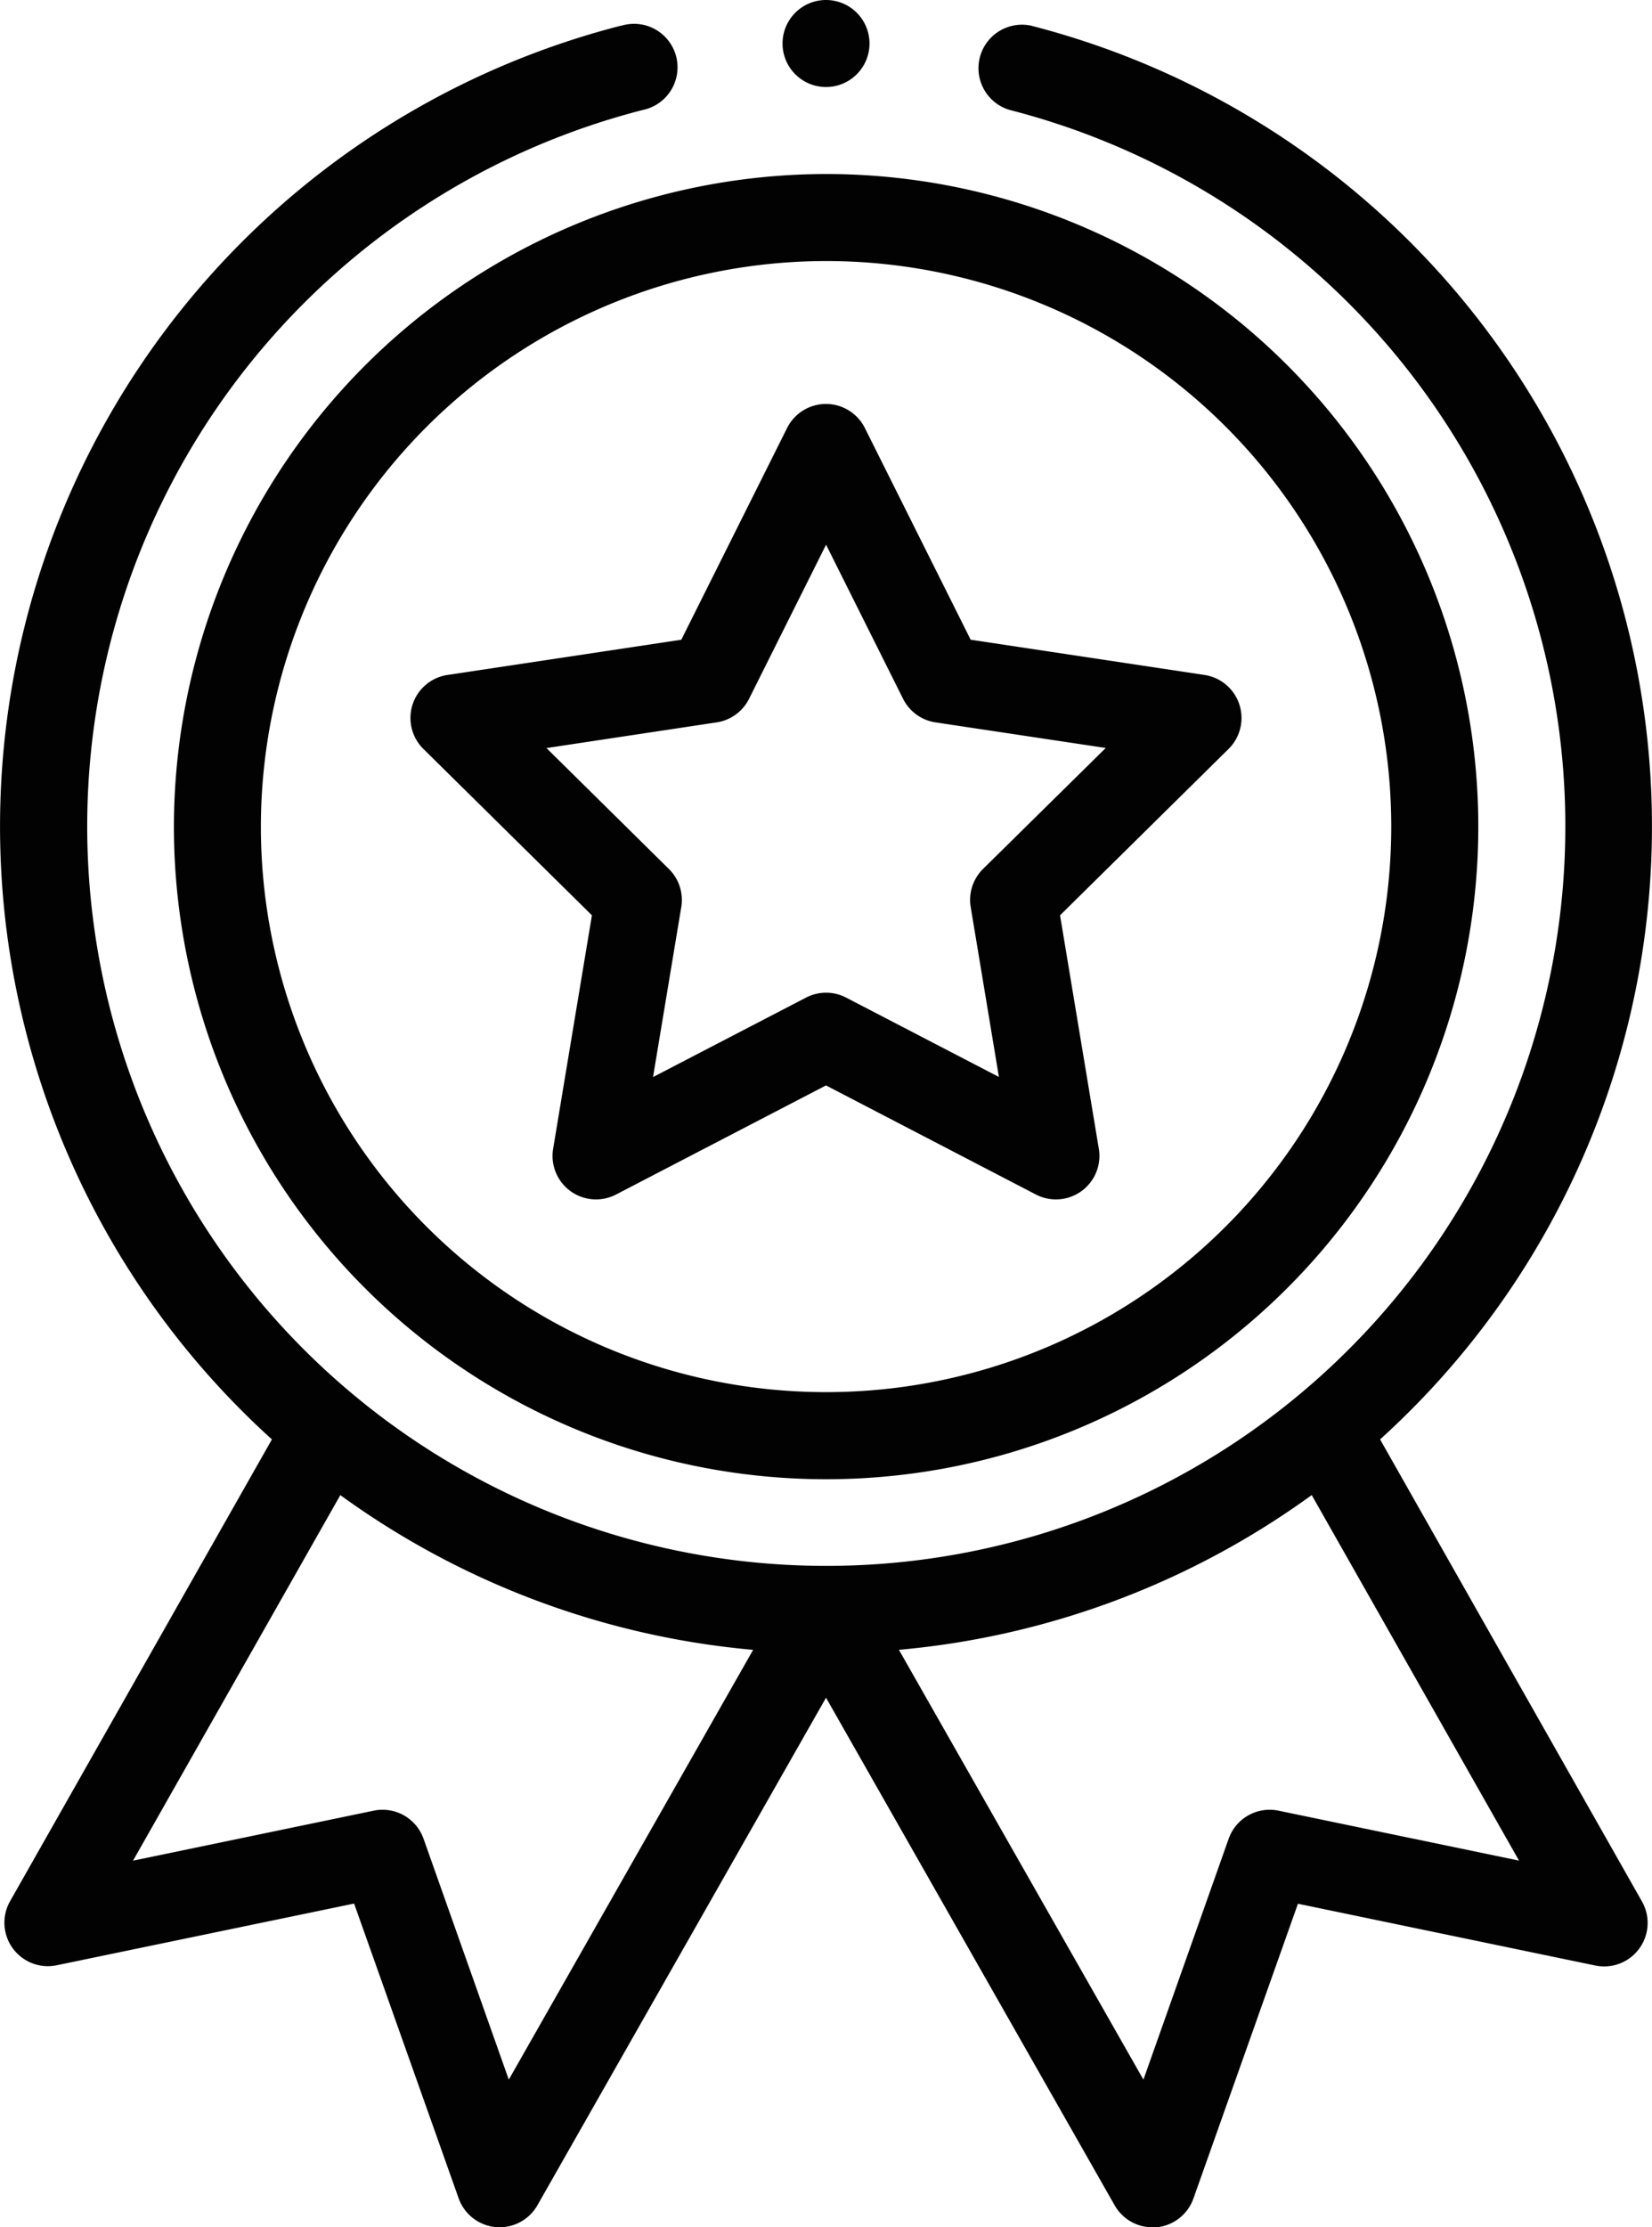 <svg id="_004-medalla" data-name="004-medalla" xmlns="http://www.w3.org/2000/svg" width="38.755" height="52.218" viewBox="0 0 38.755 52.218">
  <path id="Trazado_2593" data-name="Trazado 2593" d="M40.5,55.3A15.3,15.3,0,1,0,55.8,40,15.316,15.316,0,0,0,40.5,55.3ZM55.8,42.04A13.259,13.259,0,1,1,42.54,55.3,13.273,13.273,0,0,1,55.8,42.04Zm0,0" transform="translate(-36.42 -35.92)" fill="#020202"/>
  <path id="Trazado_2594" data-name="Trazado 2594" d="M95.213,100.948l3.953,3.9-.91,5.474a1.02,1.02,0,0,0,1.476,1.072l4.925-2.558,4.925,2.558a1.02,1.02,0,0,0,1.476-1.072l-.91-5.474,3.953-3.9a1.02,1.02,0,0,0-.564-1.735l-5.486-.826-2.482-4.964a1.02,1.02,0,0,0-1.824,0l-2.482,4.964-5.486.826a1.02,1.02,0,0,0-.564,1.735Zm6.878-.623a1.02,1.02,0,0,0,.761-.552l1.807-3.614,1.807,3.614a1.02,1.02,0,0,0,.761.552l3.993.6-2.878,2.835a1.022,1.022,0,0,0-.29.894l.662,3.984-3.585-1.861a1.02,1.02,0,0,0-.94,0L100.6,108.64l.662-3.984a1.019,1.019,0,0,0-.29-.894L98.1,100.927Zm0,0" transform="translate(-85.28 -83.389)" fill="#020202"/>
  <path id="Trazado_2595" data-name="Trazado 2595" d="M182.54,1.02A1.02,1.02,0,1,1,181.52,0,1.02,1.02,0,0,1,182.54,1.02Zm0,0" transform="translate(-162.142)" fill="#020202"/>
  <path id="Trazado_2596" data-name="Trazado 2596" d="M15.071,5.613A19.38,19.38,0,0,0,6.879,38.758L.735,49.587a1.02,1.02,0,0,0,1.094,1.5L8.807,49.64l2.453,6.911a1.02,1.02,0,0,0,1.847.163l6.771-11.9,6.771,11.9a1.019,1.019,0,0,0,.886.516c.03,0,.06,0,.09,0a1.021,1.021,0,0,0,.872-.675l2.452-6.911,6.978,1.449a1.02,1.02,0,0,0,1.094-1.5L32.876,38.758A19.38,19.38,0,0,0,24.684,5.613a1.02,1.02,0,0,0-.5,1.976,17.338,17.338,0,1,1-8.6,0,1.02,1.02,0,1,0-.5-1.976ZM12.436,53.768l-2-5.648a1.02,1.02,0,0,0-1.168-.658L3.621,48.634l4.863-8.57a19.419,19.419,0,0,0,9.684,3.628Zm18.056-6.306a1.02,1.02,0,0,0-1.168.658l-2,5.648L21.588,43.691a19.42,19.42,0,0,0,9.684-3.628l4.863,8.57Zm0,0" transform="translate(-0.5 -5.012)" fill="#020202"/>
</svg>
